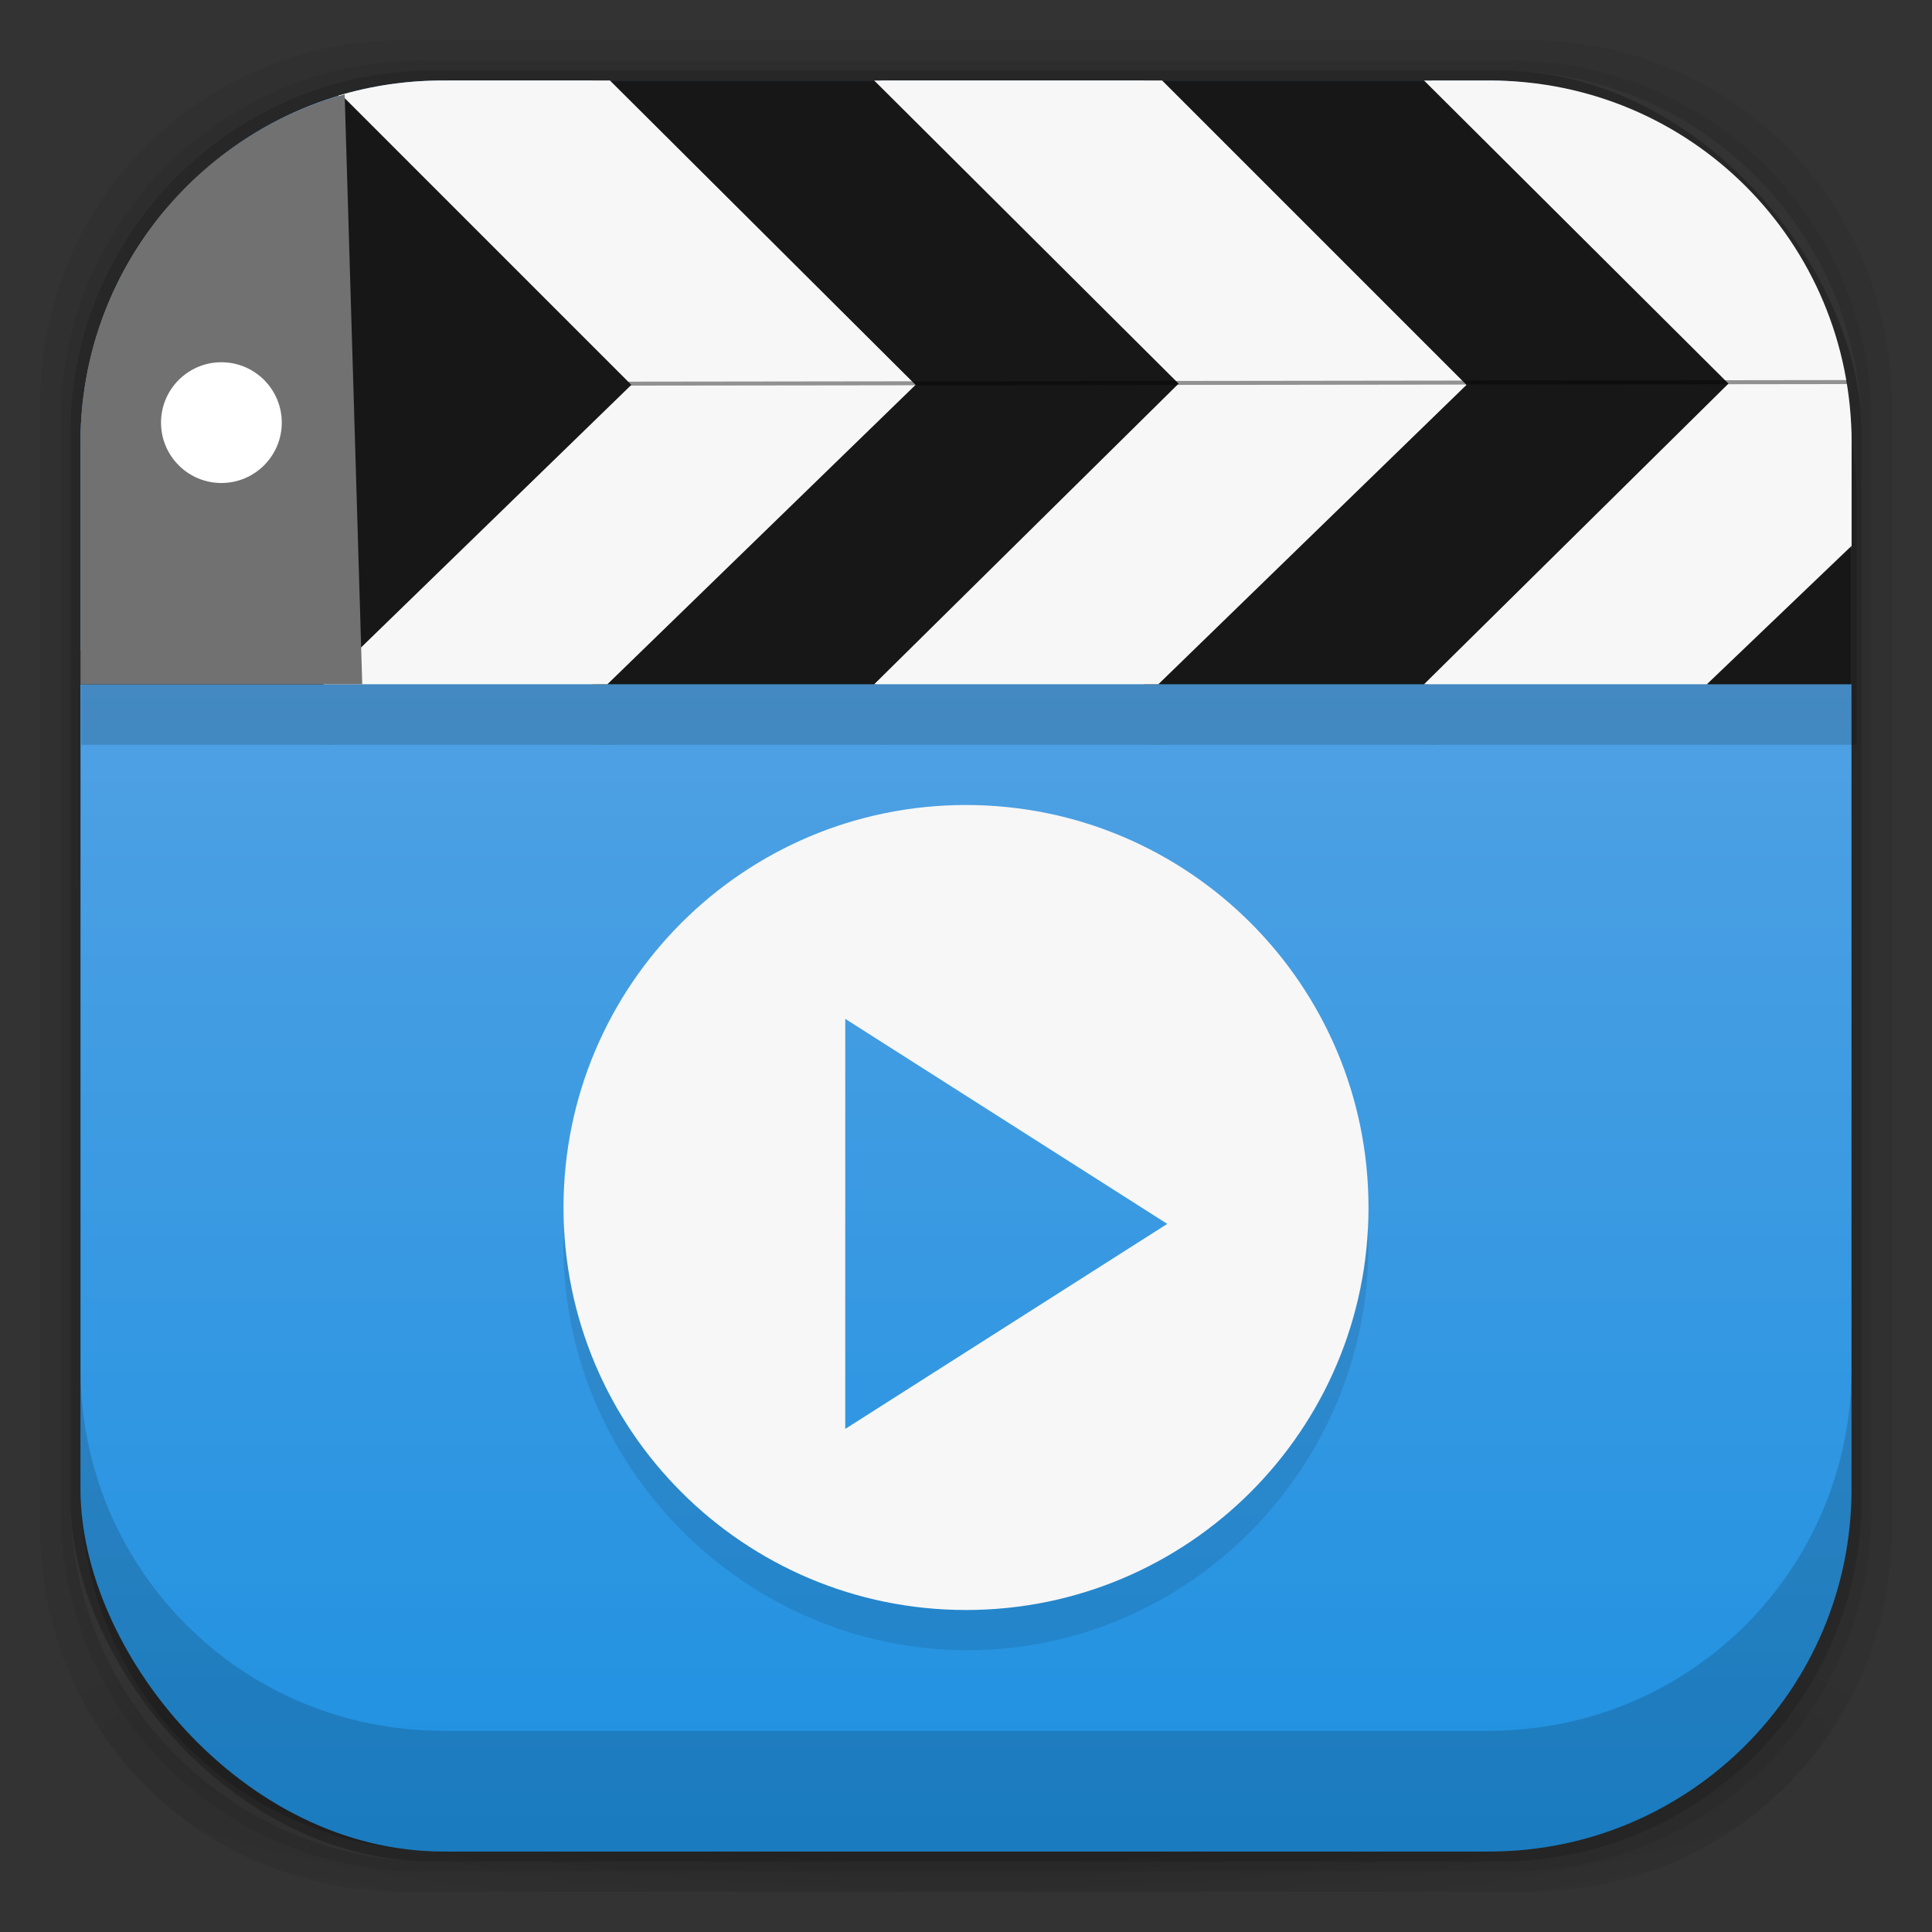 <svg xmlns="http://www.w3.org/2000/svg" viewBox="0 0 48 48"><rect x="0" y="0" width="48" height="48" fill="#333333" stroke="none"/><defs><clipPath><rect fill="#1890d0" width="46" height="46" x="1" y=".998" rx="4" stroke-width="1"/></clipPath><clipPath id="1"><path d="m104.51 961.94h151.52c29.06 0 52.45 23.393 52.45 52.45v2.368 2.367 2.368 2.367 2.368 2.367 2.368 2.367 2.368 2.367 2.368 2.367 2.368 2.367 2.368h-256.43v-2.368-2.367-2.368-2.367-2.368-2.367-2.368-2.367-2.368-2.367-2.368-2.367-2.368-2.367-2.368c0-29.06 23.393-52.45 52.45-52.45"/></clipPath><clipPath><rect fill="#1890d0" width="46" height="46" x="1" y=".998" rx="4" stroke-width="1"/></clipPath><linearGradient gradientUnits="userSpaceOnUse" y1="1218.37" x2="0" y2="961.94"><stop stop-color="#ff9e00"/><stop offset="1" stop-color="#edc400"/></linearGradient><linearGradient y2="2" x2="0" y1="46" gradientUnits="userSpaceOnUse" id="2"><stop stop-color="#1e91e1"/><stop offset="1" stop-color="#6aa9e4"/></linearGradient><radialGradient id="0" gradientUnits="userSpaceOnUse" gradientTransform="matrix(1.043 0 0 .196-1.043 35.18)" cx="24" cy="42.5" r="23"><stop/><stop offset="1" stop-opacity="0"/></radialGradient></defs><path d="m10 1c-4.986 0-9 4.01-9 9v28c0 4.986 4.01 9 9 9h28c4.986 0 9-4.01 9-9v-28c0-4.986-4.01-9-9-9h-28m.5.5h27c4.986 0 9 4.01 9 9v27c0 4.986-4.01 9-9 9h-27c-4.986 0-9-4.01-9-9v-27c0-4.986 4.01-9 9-9" opacity=".06"/><path d="m10.5 1.5c-4.986 0-9 4.01-9 9v27c0 4.986 4.01 9 9 9h27c4.986 0 9-4.01 9-9v-27c0-4.986-4.01-9-9-9h-27m.25.25h26.5c4.986 0 9 4.01 9 9v26.5c0 4.986-4.01 9-9 9h-26.5c-4.986 0-9-4.01-9-9v-26.5c0-4.986 4.01-9 9-9" opacity=".12"/><rect width="44.5" height="44.5" x="1.75" y="1.75" rx="9" opacity=".24"/><path d="m1.031 39c.488 4.519 4.316 8 8.969 8h28c4.653 0 8.481-3.481 8.969-8h-45.938" opacity=".3" fill="url(#0)"/><rect width="44" height="44" x="2" y="2" rx="9" fill="url(#2)"/><g opacity=".1"><path d="m4.908 3.532c-2.326 0-4.248 1.893-4.248 4.219 0 2.326 1.922 4.248 4.248 4.248 2.327 0 4.219-1.921 4.219-4.248 0-2.326-1.892-4.219-4.219-4.219m0 .827c1.88 0 3.392 1.514 3.392 3.392 0 1.879-1.512 3.421-3.392 3.421-1.879 0-3.421-1.542-3.421-3.421 0-1.879 1.542-3.392 3.421-3.392" transform="matrix(2.362 0 0 2.362 12.44 12.657)"/></g><path d="m24 20c-5.523 0-10 4.477-10 10 0 5.523 4.477 10 10 10 5.523 0 10-4.477 10-10 0-5.523-4.477-10-10-10m-3 5.313l8 5.094-8 5.094v-10.188" fill="#f7f7f7"/><g transform="translate(0-1004.36)"><g color="#000"><g transform="matrix(.172 0 0 .171-6.932 843.33)" clip-path="url(#1)" opacity=".15"><path d="m58.4-29.11l25.949-17.01 47.742 47.705-44.584 44.47-.071-45.665z" transform="translate(0 1004.36)"/><path d="m124.07 959.73l40.14-1.488 47.742 47.705-44.584 44.47h-41.2l44.09-44.633z"/><path d="m203.89 959.73l40.14-1.488 47.742 47.705-44.584 44.47h-41.2l44.09-44.633z"/><path d="m164.87 959.73l40.14-1.488 47.742 47.705-44.584 44.47h-41.2l44.09-44.633z"/><path d="m85.05 959.73l40.14-1.488 47.742 47.705-44.584 44.47h-41.2l44.09-44.633z"/><path d="m244.4 959.73l40.14-1.488 47.742 47.705-44.584 44.47h-41.2l44.09-44.633z"/><path d="m285.49 959.73l40.14-1.488 47.742 47.705-44.584 44.47h-41.2l44.09-44.633z"/><path d="m45.09 977.71h43.16v72.43h-43.16z"/><path d="m5.313 8c0 .552-.448 1-1 1-.552 0-1-.448-1-1 0-.552.448-1 1-1 .552 0 1 .448 1 1" transform="matrix(7.373 0 0 7.373 38.478 940.2)"/></g><g transform="translate(0 1004.36)"><g fill="#171717"><path d="m14.719 2l7.563 7.531-7.563 7.469h7.06l7.656-7.438-7.563-7.563z"/><path d="m28.438 2l7.531 7.531-7.563 7.469h7.06l7.656-7.438-7.563-7.563z"/></g><g fill="#f7f7f7"><path d="m21.719 2l7.563 7.531-7.563 7.469h7.06l7.656-7.438-7.563-7.563z"/><path d="m11 2c-.901 0-1.774.131-2.594.375l7.188 7.156-7.563 7.469h7.06l7.656-7.438-7.594-7.563z"/><path d="m35.38 2l7.563 7.531-7.563 7.469h7.06l3.563-3.375v-2.625c0-4.986-4.01-9-9-9z"/></g><path d="m46 13.563l-3.594 3.438h3.594z" fill="#171717"/></g></g><path d="m8.551 1013.9l37.34-.048" opacity=".411" fill="none" stroke="#000" stroke-width=".099"/><g color="#000"><g transform="translate(0 1004.36)"><path d="m8.5 2.375c-1.716.493-3.217 1.462-4.344 2.781l4.375 4.375-6.531 6.625v.844h6.03l7.656-7.438z" fill="#171717"/><path d="m8.563 2.344c-3.794 1.058-6.563 4.516-6.563 8.656v6h7z" fill="#717171"/></g><path transform="matrix(1.5 0 0 1.5-.969 1002.86)" d="m5.313 8c0 .552-.448 1-1 1-.552 0-1-.448-1-1 0-.552.448-1 1-1 .552 0 1 .448 1 1" fill="#fff"/></g></g><path d="m2 34v3c0 4.986 4.01 9 9 9h26c4.986 0 9-4.01 9-9v-3c0 4.986-4.01 9-9 9h-26c-4.986 0-9-4.01-9-9" opacity=".15"/></svg>